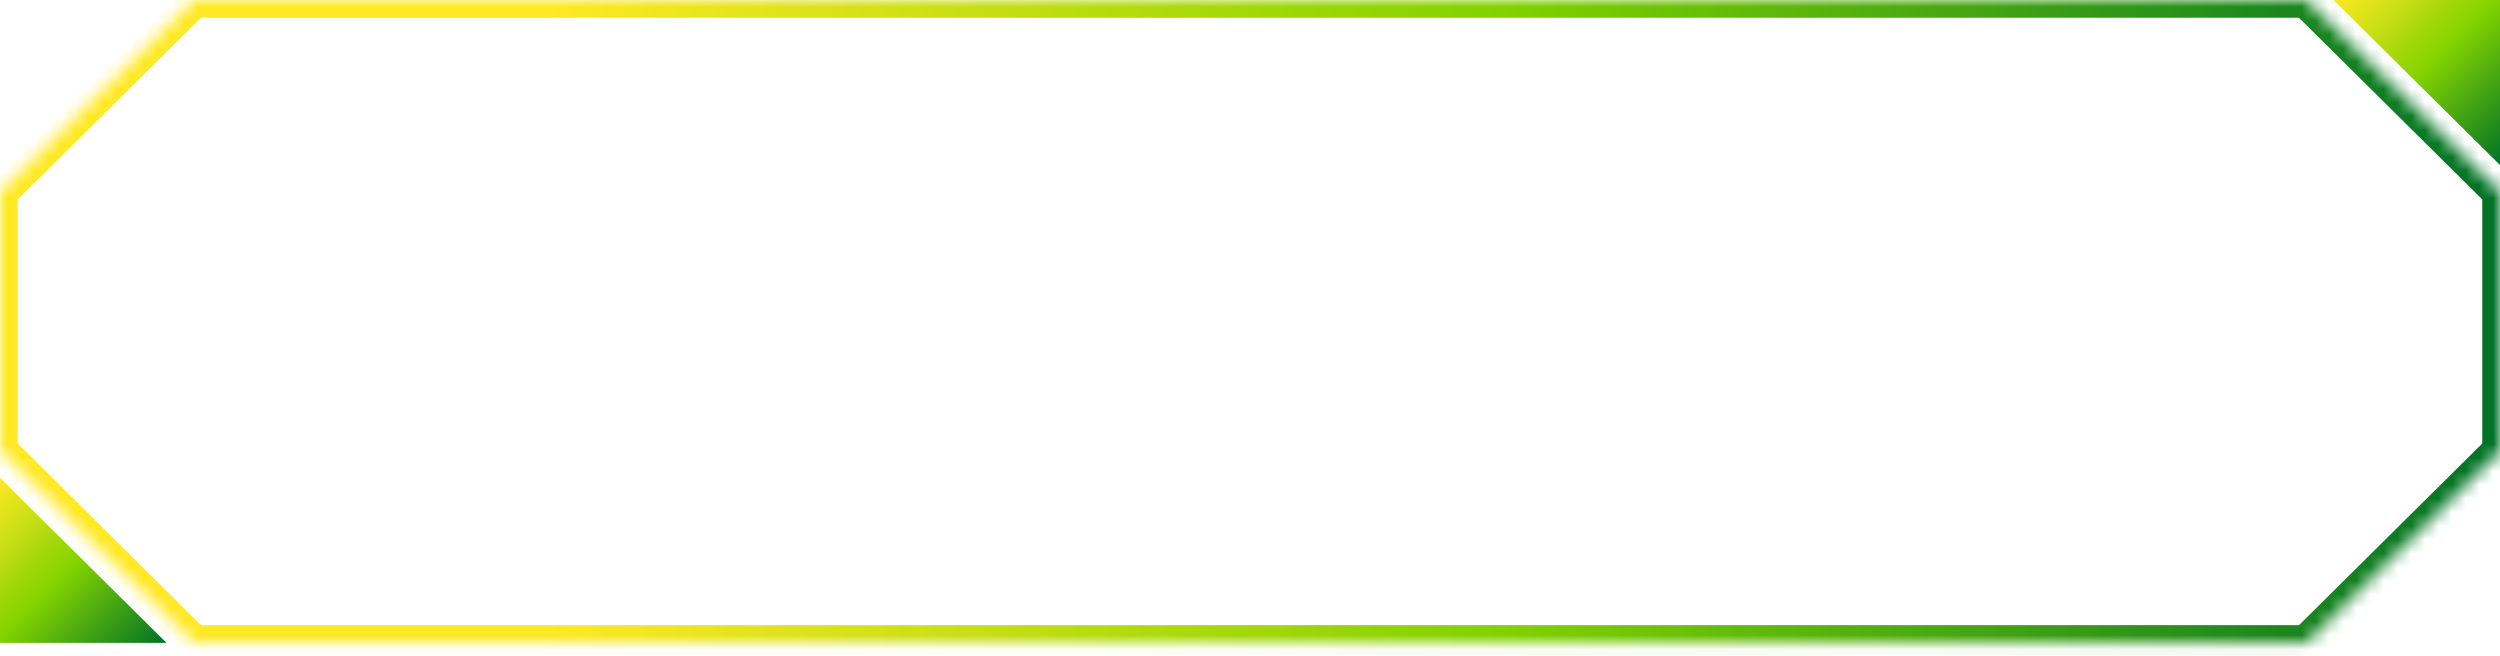 <svg width="183" height="48" viewBox="0 0 183 48" fill="none" xmlns="http://www.w3.org/2000/svg">
<path fill-rule="evenodd" clip-rule="evenodd" d="M5.53131e-05 47.06H12.192L5.53131e-05 34.977V47.06Z" fill="url(#paint0_linear_2315_467)"/>
<path fill-rule="evenodd" clip-rule="evenodd" d="M183 -0L170.808 -0L183 12.082L183 -0Z" fill="url(#paint1_linear_2315_467)"/>
<mask id="path-3-inside-1_2315_467" fill="white">
<path fill-rule="evenodd" clip-rule="evenodd" d="M183 14.057L168.815 0H14.184L0 14.056V33.005L14.184 47.06H168.818L183 33.006V14.057Z"/>
</mask>
<path d="M183 14.057L183.914 13.134L184.299 13.515V14.057H183ZM168.815 0V-1.299H169.35L169.73 -0.923L168.815 0ZM14.184 0L13.269 -0.923L13.649 -1.299H14.184V0ZM0 14.056H-1.299V13.514L-0.914 13.133L0 14.056ZM0 33.005L-0.914 33.927L-1.299 33.546V33.005H0ZM14.184 47.06V48.359H13.649L13.269 47.983L14.184 47.06ZM168.818 47.06L169.732 47.983L169.352 48.359H168.818V47.06ZM183 33.006H184.299V33.548L183.914 33.929L183 33.006ZM182.086 14.979L167.901 0.923L169.73 -0.923L183.914 13.134L182.086 14.979ZM168.815 1.299H14.184V-1.299H168.815V1.299ZM15.098 0.923L0.914 14.978L-0.914 13.133L13.269 -0.923L15.098 0.923ZM1.299 14.056V33.005H-1.299V14.056H1.299ZM0.914 32.082L15.098 46.138L13.269 47.983L-0.914 33.927L0.914 32.082ZM14.184 45.761H168.818V48.359H14.184V45.761ZM167.904 46.138L182.086 32.084L183.914 33.929L169.732 47.983L167.904 46.138ZM181.701 33.006V14.057H184.299V33.006H181.701Z" fill="url(#paint2_linear_2315_467)" mask="url(#path-3-inside-1_2315_467)"/>
<defs>
<linearGradient id="paint0_linear_2315_467" x1="12.192" y1="47.06" x2="0.111" y2="34.868" gradientUnits="userSpaceOnUse">
<stop stop-color="#007227"/>
<stop offset="0.505" stop-color="#81D100"/>
<stop offset="1" stop-color="#FFE924"/>
</linearGradient>
<linearGradient id="paint1_linear_2315_467" x1="183" y1="12.082" x2="170.918" y2="-0.11" gradientUnits="userSpaceOnUse">
<stop stop-color="#007227"/>
<stop offset="0.505" stop-color="#81D100"/>
<stop offset="1" stop-color="#FFE924"/>
</linearGradient>
<linearGradient id="paint2_linear_2315_467" x1="183" y1="23.53" x2="39.731" y2="23.53" gradientUnits="userSpaceOnUse">
<stop stop-color="#007227"/>
<stop offset="0.505" stop-color="#81D100"/>
<stop offset="1" stop-color="#FFE924"/>
</linearGradient>
</defs>
</svg>
